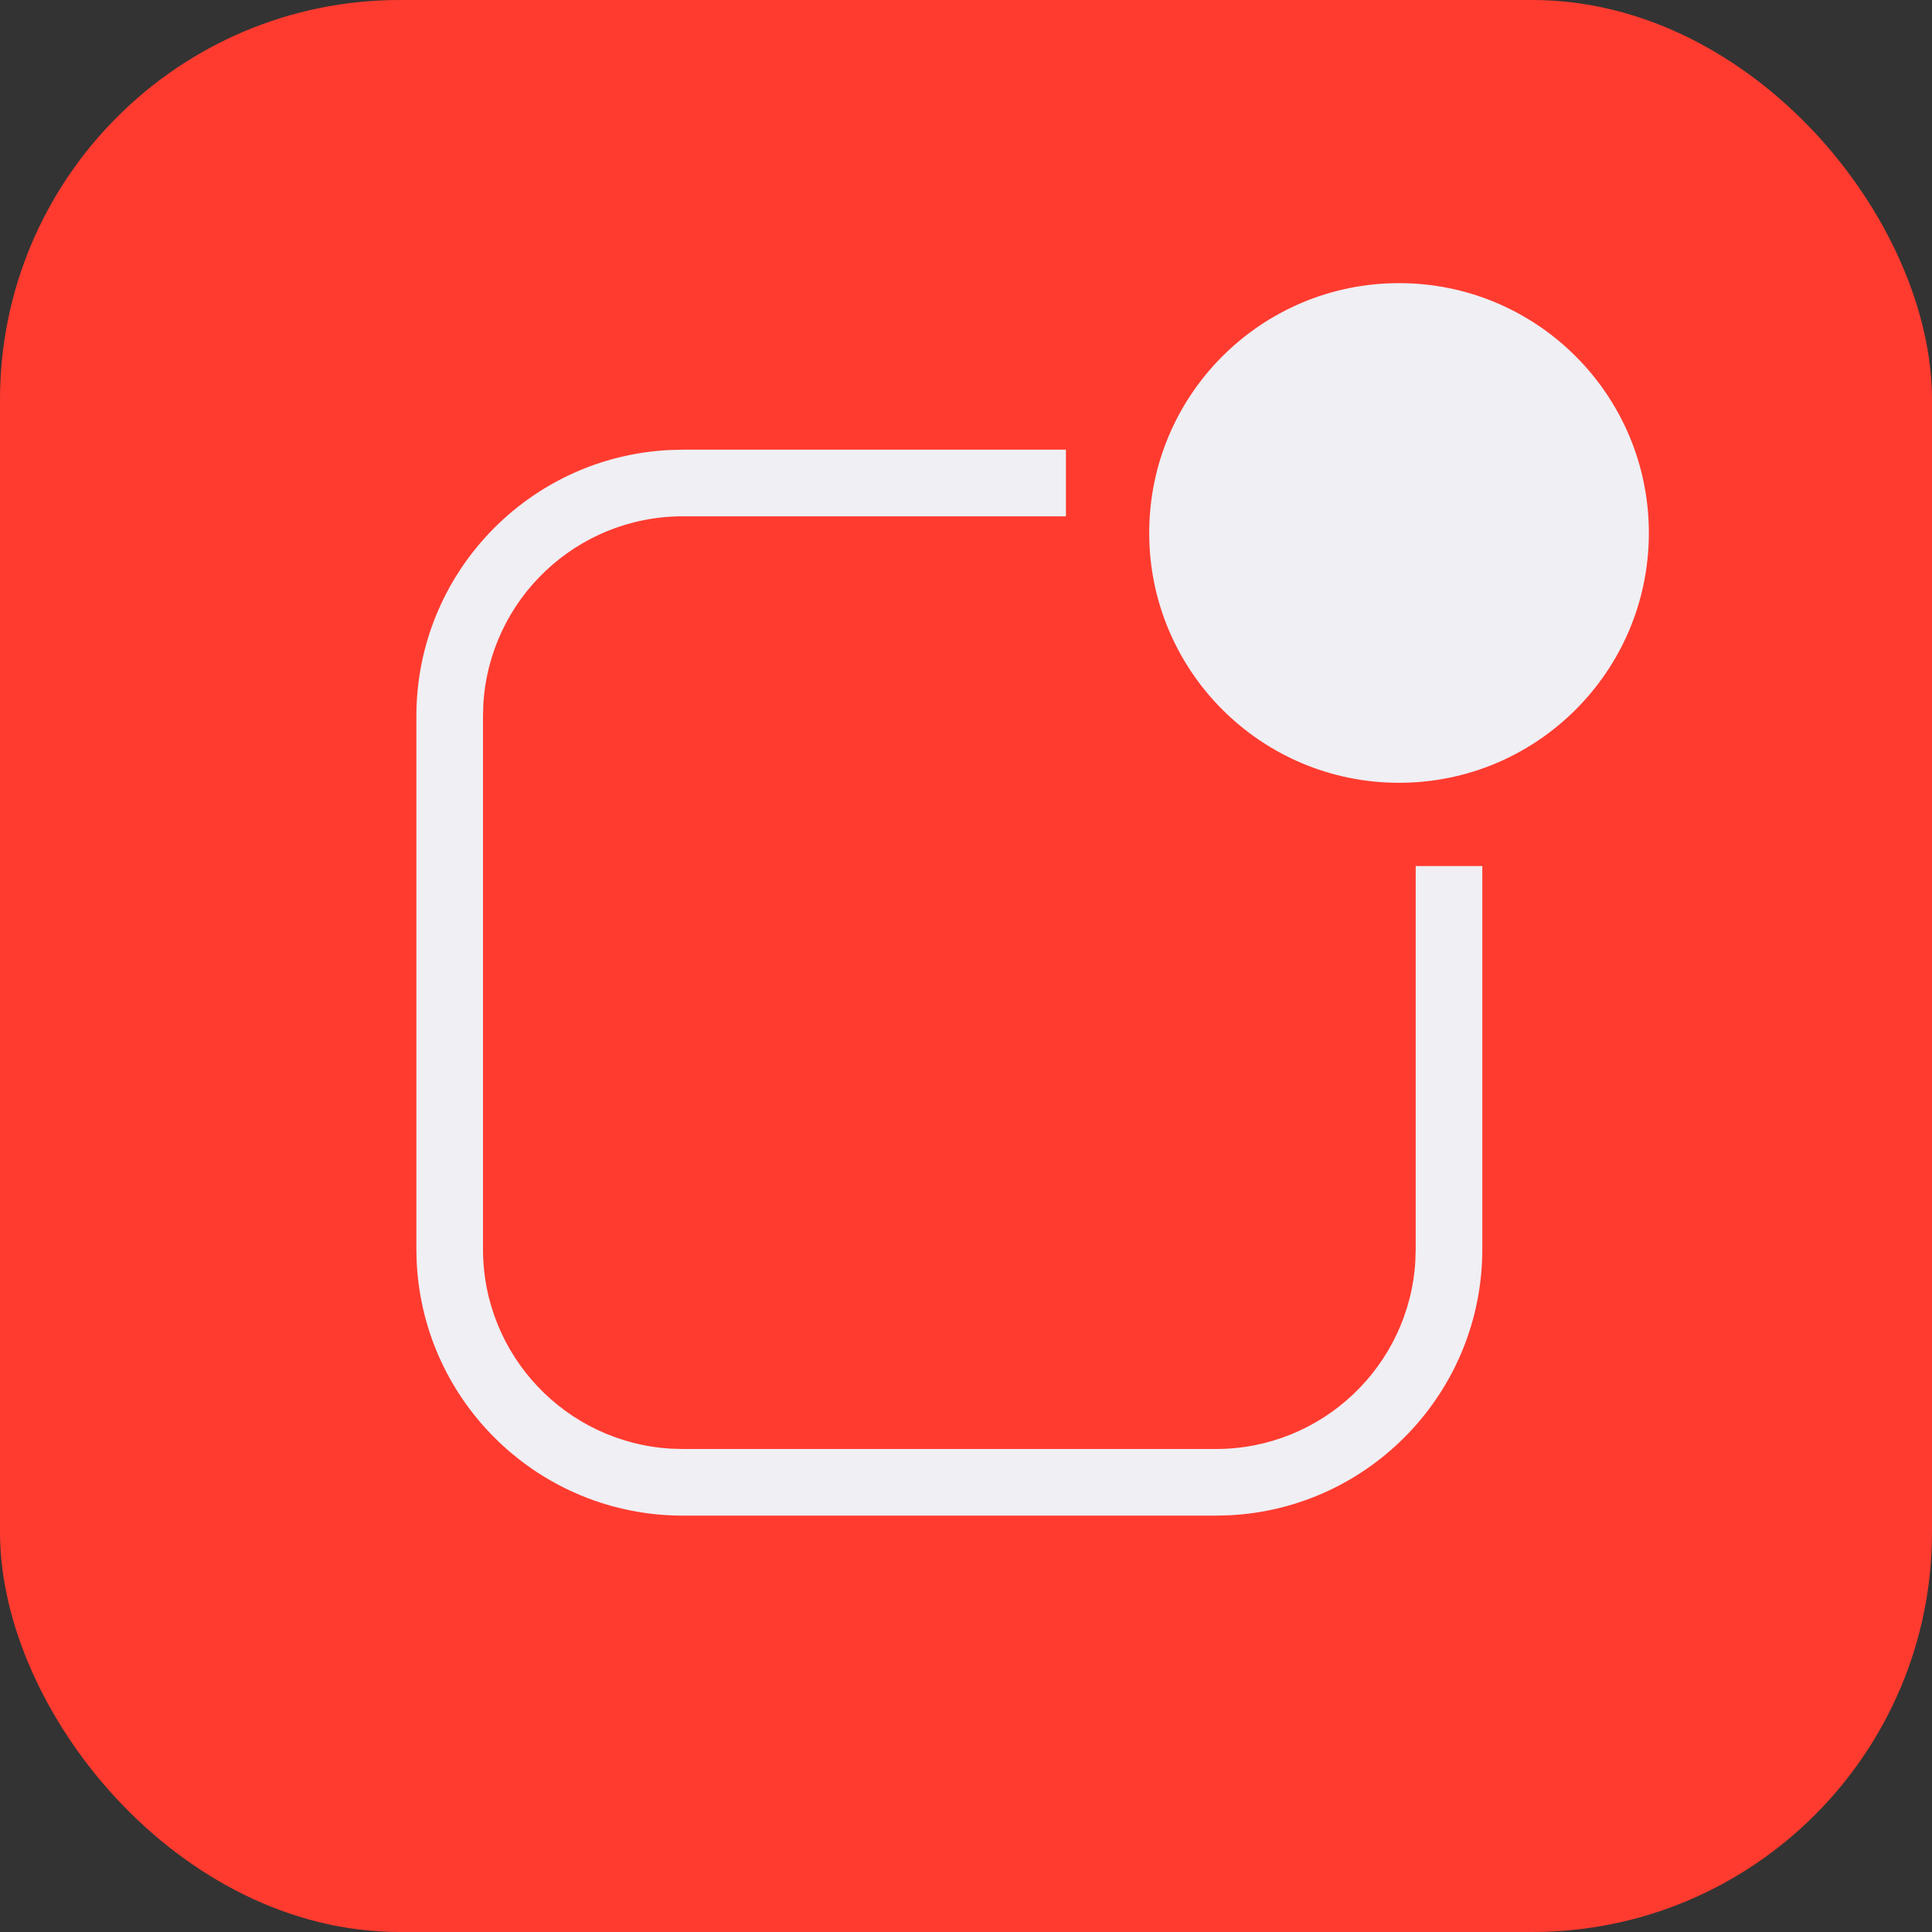 <svg width="29" height="29" viewBox="0 0 29 29" fill="none" xmlns="http://www.w3.org/2000/svg">
<rect x="0" y="0" width="29" height="29" fill="#333333" stroke="none"/>
<path fill-rule="evenodd" clip-rule="evenodd" d="M21.5 7.5C22.052 7.5 22.5 7.948 22.5 8.5V19H6.5V8.5C6.5 7.948 6.948 7.5 7.5 7.5H21.5ZM25.25 20V20.5C25.25 21.052 24.802 21.5 24.25 21.5H4.75C4.198 21.5 3.75 21.052 3.75 20.5V20H25.25ZM8 9H21V17.5H8V9Z" fill="#EFEFF4"/>
<rect width="29" height="29" rx="6" fill="#FF3B2F"/>
<path fill-rule="evenodd" clip-rule="evenodd" d="M24.75 8C24.75 5.929 23.071 4.25 21 4.25C18.929 4.25 17.25 5.929 17.25 8C17.25 10.071 18.929 11.75 21 11.75C23.071 11.75 24.75 10.071 24.75 8ZM16 6.75H10.25L10.05 6.755C7.934 6.859 6.25 8.608 6.25 10.75V18.75L6.255 18.95C6.359 21.066 8.108 22.75 10.25 22.75H18.25L18.45 22.745C20.566 22.641 22.25 20.892 22.25 18.75V13H21.25V18.75L21.245 18.926C21.154 20.501 19.848 21.75 18.25 21.75H10.25L10.074 21.745C8.499 21.654 7.25 20.348 7.25 18.75V10.75L7.255 10.574C7.346 8.999 8.652 7.75 10.25 7.75H16V6.75Z" fill="#EFEFF4"/>
</svg>
